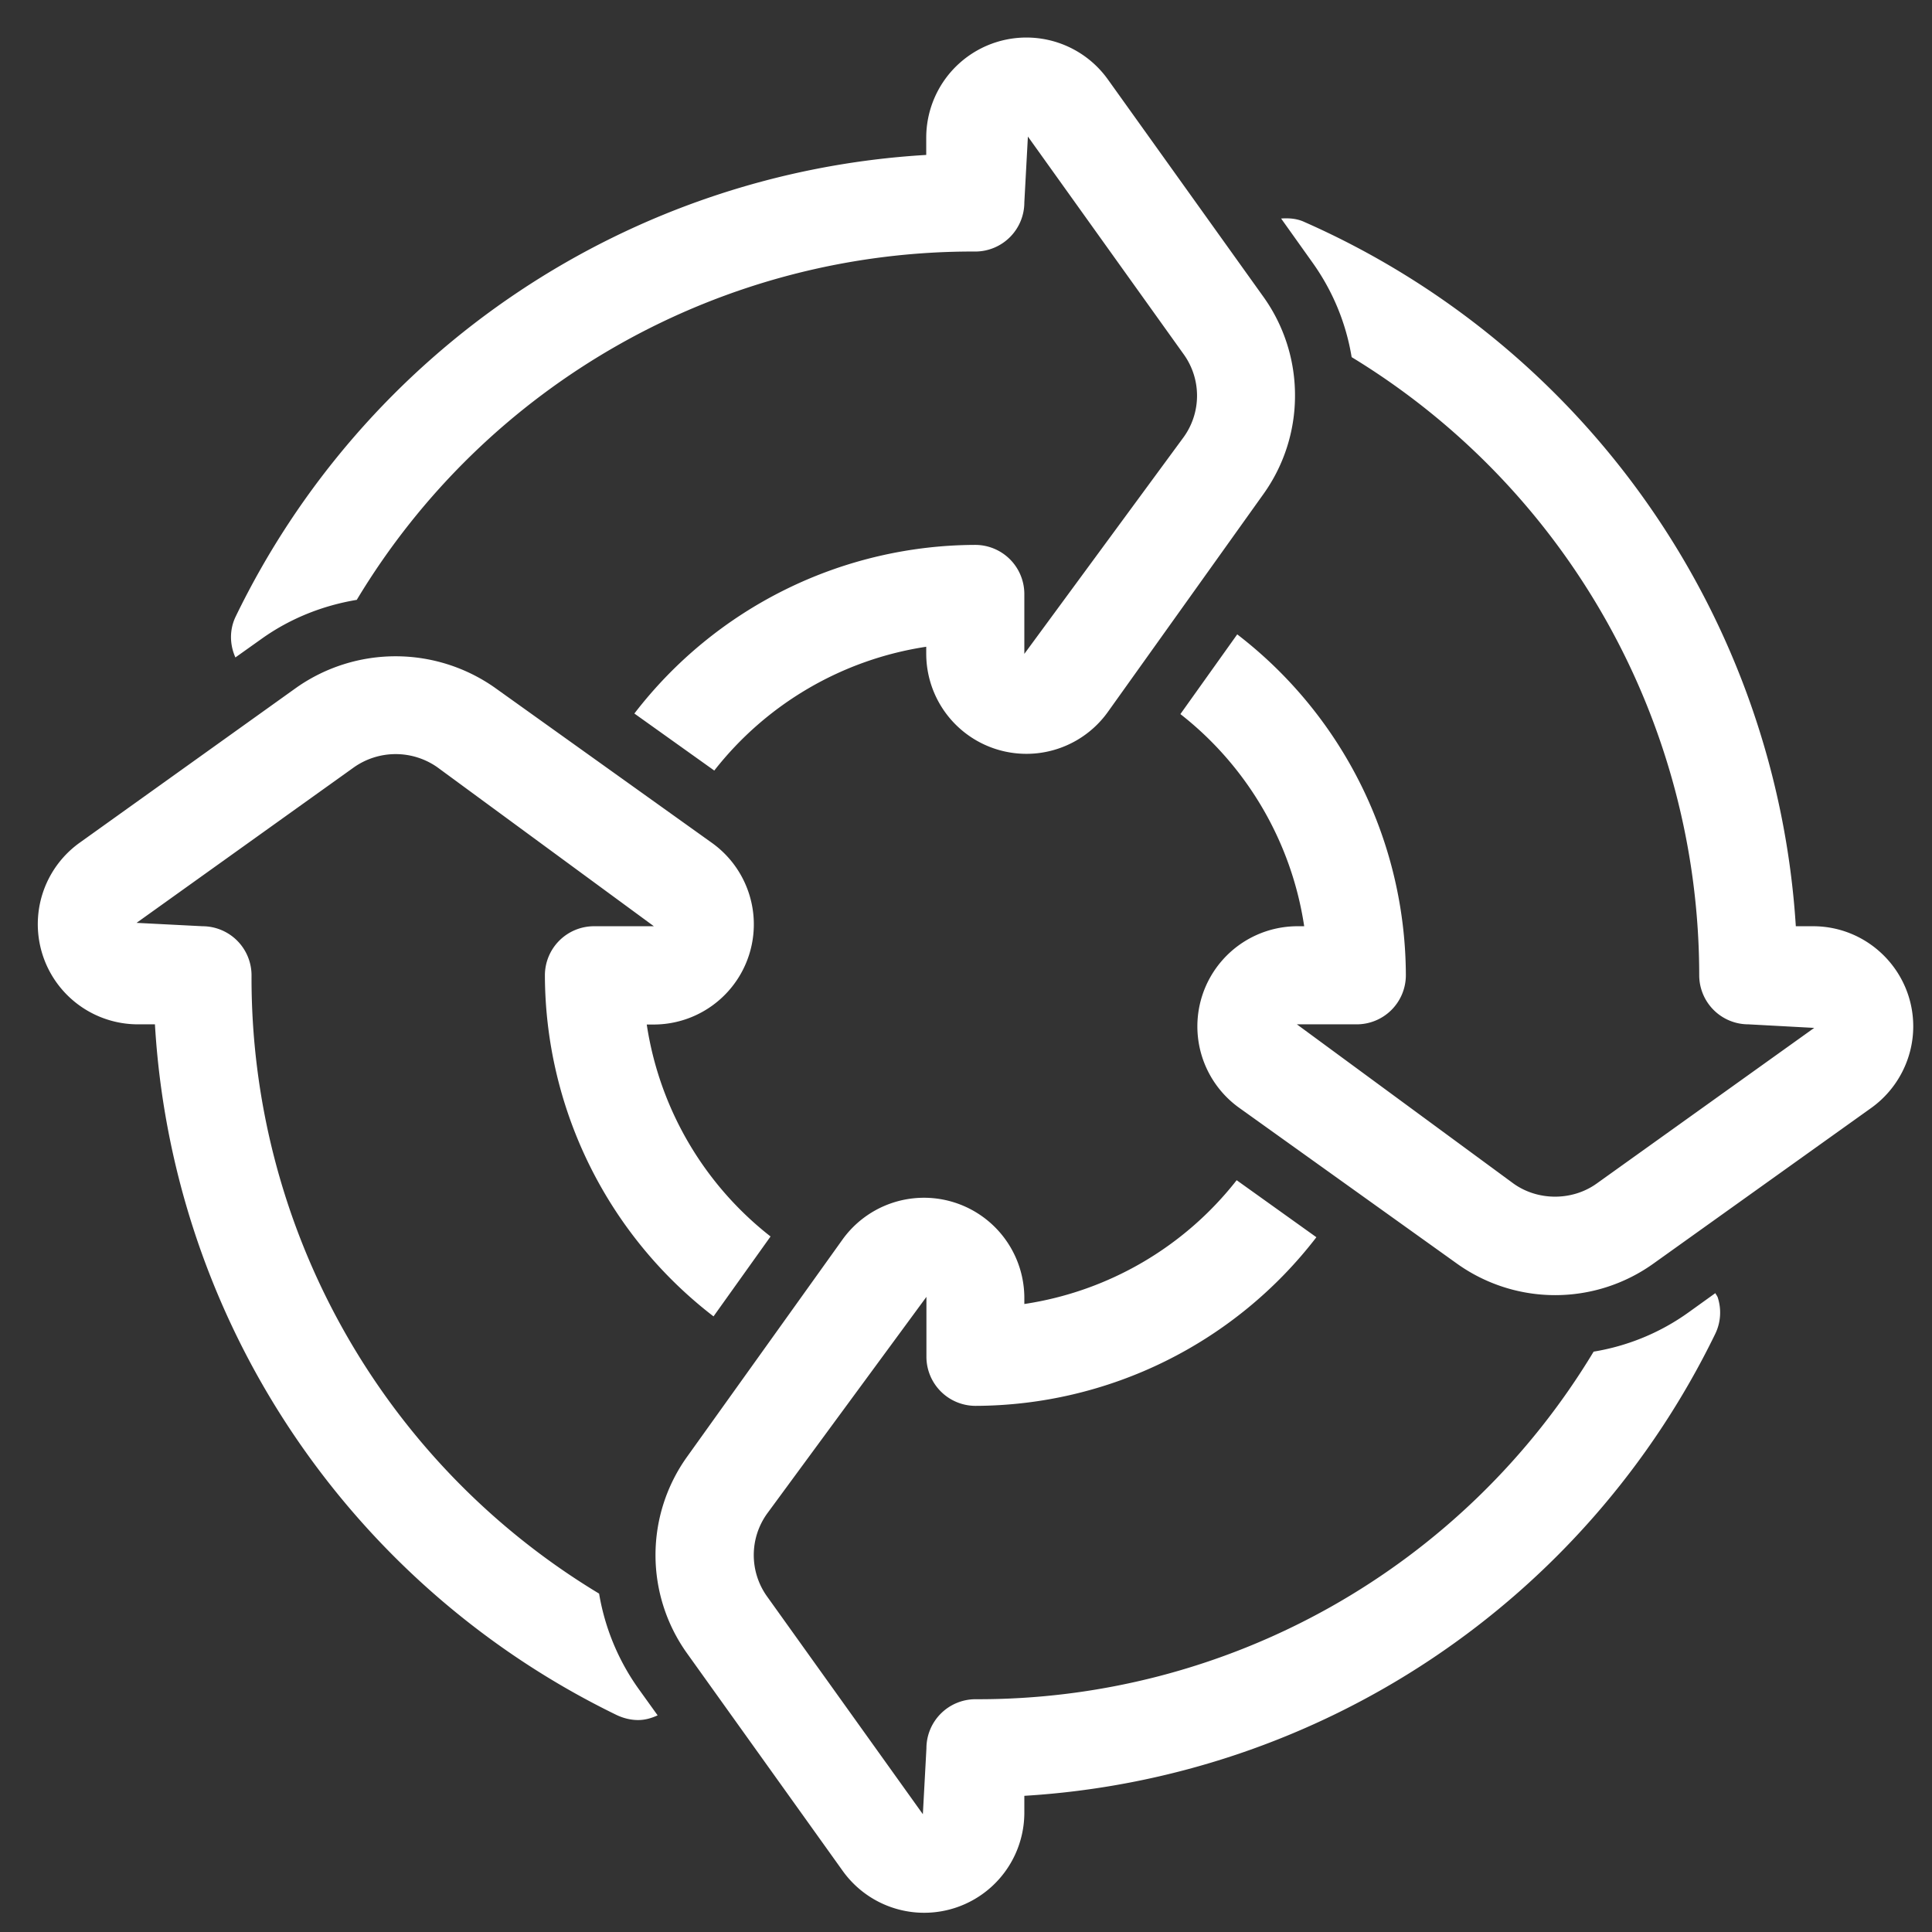 <svg xmlns="http://www.w3.org/2000/svg" xmlns:xlink="http://www.w3.org/1999/xlink" width="103" height="103" viewBox="0 0 103 103"><rect x="0" y="0" width="103" height="103" fill="#333333" stroke="none"/><defs><path id="a" d="M555 1865.72c0 1.72-.84 3.34-2.23 4.34l-11.6 8.29a9 9 0 0 1-10.52 0l-11.6-8.3a5.34 5.34 0 0 1 3.1-9.67h.38a17.7 17.7 0 0 0-6.6-11.31l3.03-4.25a23 23 0 0 1 8.99 18.18 2.62 2.62 0 0 1-2.62 2.61h-3.19l11.55 8.49c1.3.93 3.13.93 4.43 0l11.6-8.3-3.51-.19a2.62 2.62 0 0 1-2.62-2.61 38.6 38.6 0 0 0-18.53-32.96c-.3-1.82-1.01-3.54-2.1-5.06l-1.66-2.33c.42-.03.84 0 1.23.18a44.08 44.08 0 0 1 26.21 37.55h.92c2.95 0 5.34 2.4 5.34 5.34zm-10.44 14.4a2.6 2.6 0 0 1-.12 2 43.91 43.91 0 0 1-36.83 24.62v.92a5.34 5.34 0 0 1-9.67 3.1l-8.3-11.6a9 9 0 0 1 0-10.51l8.3-11.6a5.35 5.35 0 0 1 9.67 3.1v.37a17.72 17.72 0 0 0 11.32-6.6l4.25 3.04a23.01 23.01 0 0 1-18.18 8.99 2.62 2.62 0 0 1-2.61-2.62v-3.19l-8.49 11.55a3.79 3.79 0 0 0 0 4.43l8.3 11.6.19-3.51a2.62 2.62 0 0 1 2.61-2.62 38.29 38.29 0 0 0 32.96-18.53c1.81-.3 3.54-1 5.07-2.1l1.42-1.02c.03.07.08.12.1.18zm-56.5 22.33c-.33.15-.67.25-1.04.25-.4 0-.79-.1-1.15-.27a43.92 43.92 0 0 1-17.82-15.87 43.71 43.71 0 0 1-6.79-20.95h-.93a5.34 5.34 0 0 1-3.1-9.67l11.6-8.3a9.2 9.2 0 0 1 10.52 0l11.61 8.3a5.34 5.34 0 0 1-3.1 9.68h-.38a17.7 17.7 0 0 0 6.6 11.3l-3.04 4.26a23.01 23.01 0 0 1-8.99-18.18 2.62 2.62 0 0 1 2.62-2.62h3.19l-11.55-8.48a3.87 3.87 0 0 0-4.43 0l-11.6 8.3 3.52.18a2.62 2.62 0 0 1 2.61 2.62 38.3 38.3 0 0 0 18.53 32.96 12.2 12.2 0 0 0 2.1 5.07zm33.98-70.35a9 9 0 0 1-1.69 5.25l-8.29 11.61a5.34 5.34 0 0 1-9.68-3.1v-.38a17.72 17.72 0 0 0-11.3 6.6l-4.26-3.04a23 23 0 0 1 18.18-8.99 2.62 2.62 0 0 1 2.61 2.62v3.19l8.49-11.55a3.78 3.78 0 0 0 0-4.43l-8.3-11.6-.19 3.51a2.62 2.62 0 0 1-2.61 2.62 38.3 38.3 0 0 0-32.98 18.57c-1.8.3-3.53.98-5.05 2.06l-1.42 1.01c-.3-.67-.33-1.46.01-2.17a43.76 43.76 0 0 1 36.82-24.62v-.93a5.34 5.34 0 0 1 9.68-3.1l8.3 11.6a9.01 9.01 0 0 1 1.68 5.27z"/></defs><g transform="translate(-453 -1811)"><use fill="#fff" xlink:href="#a"/></g></svg>
